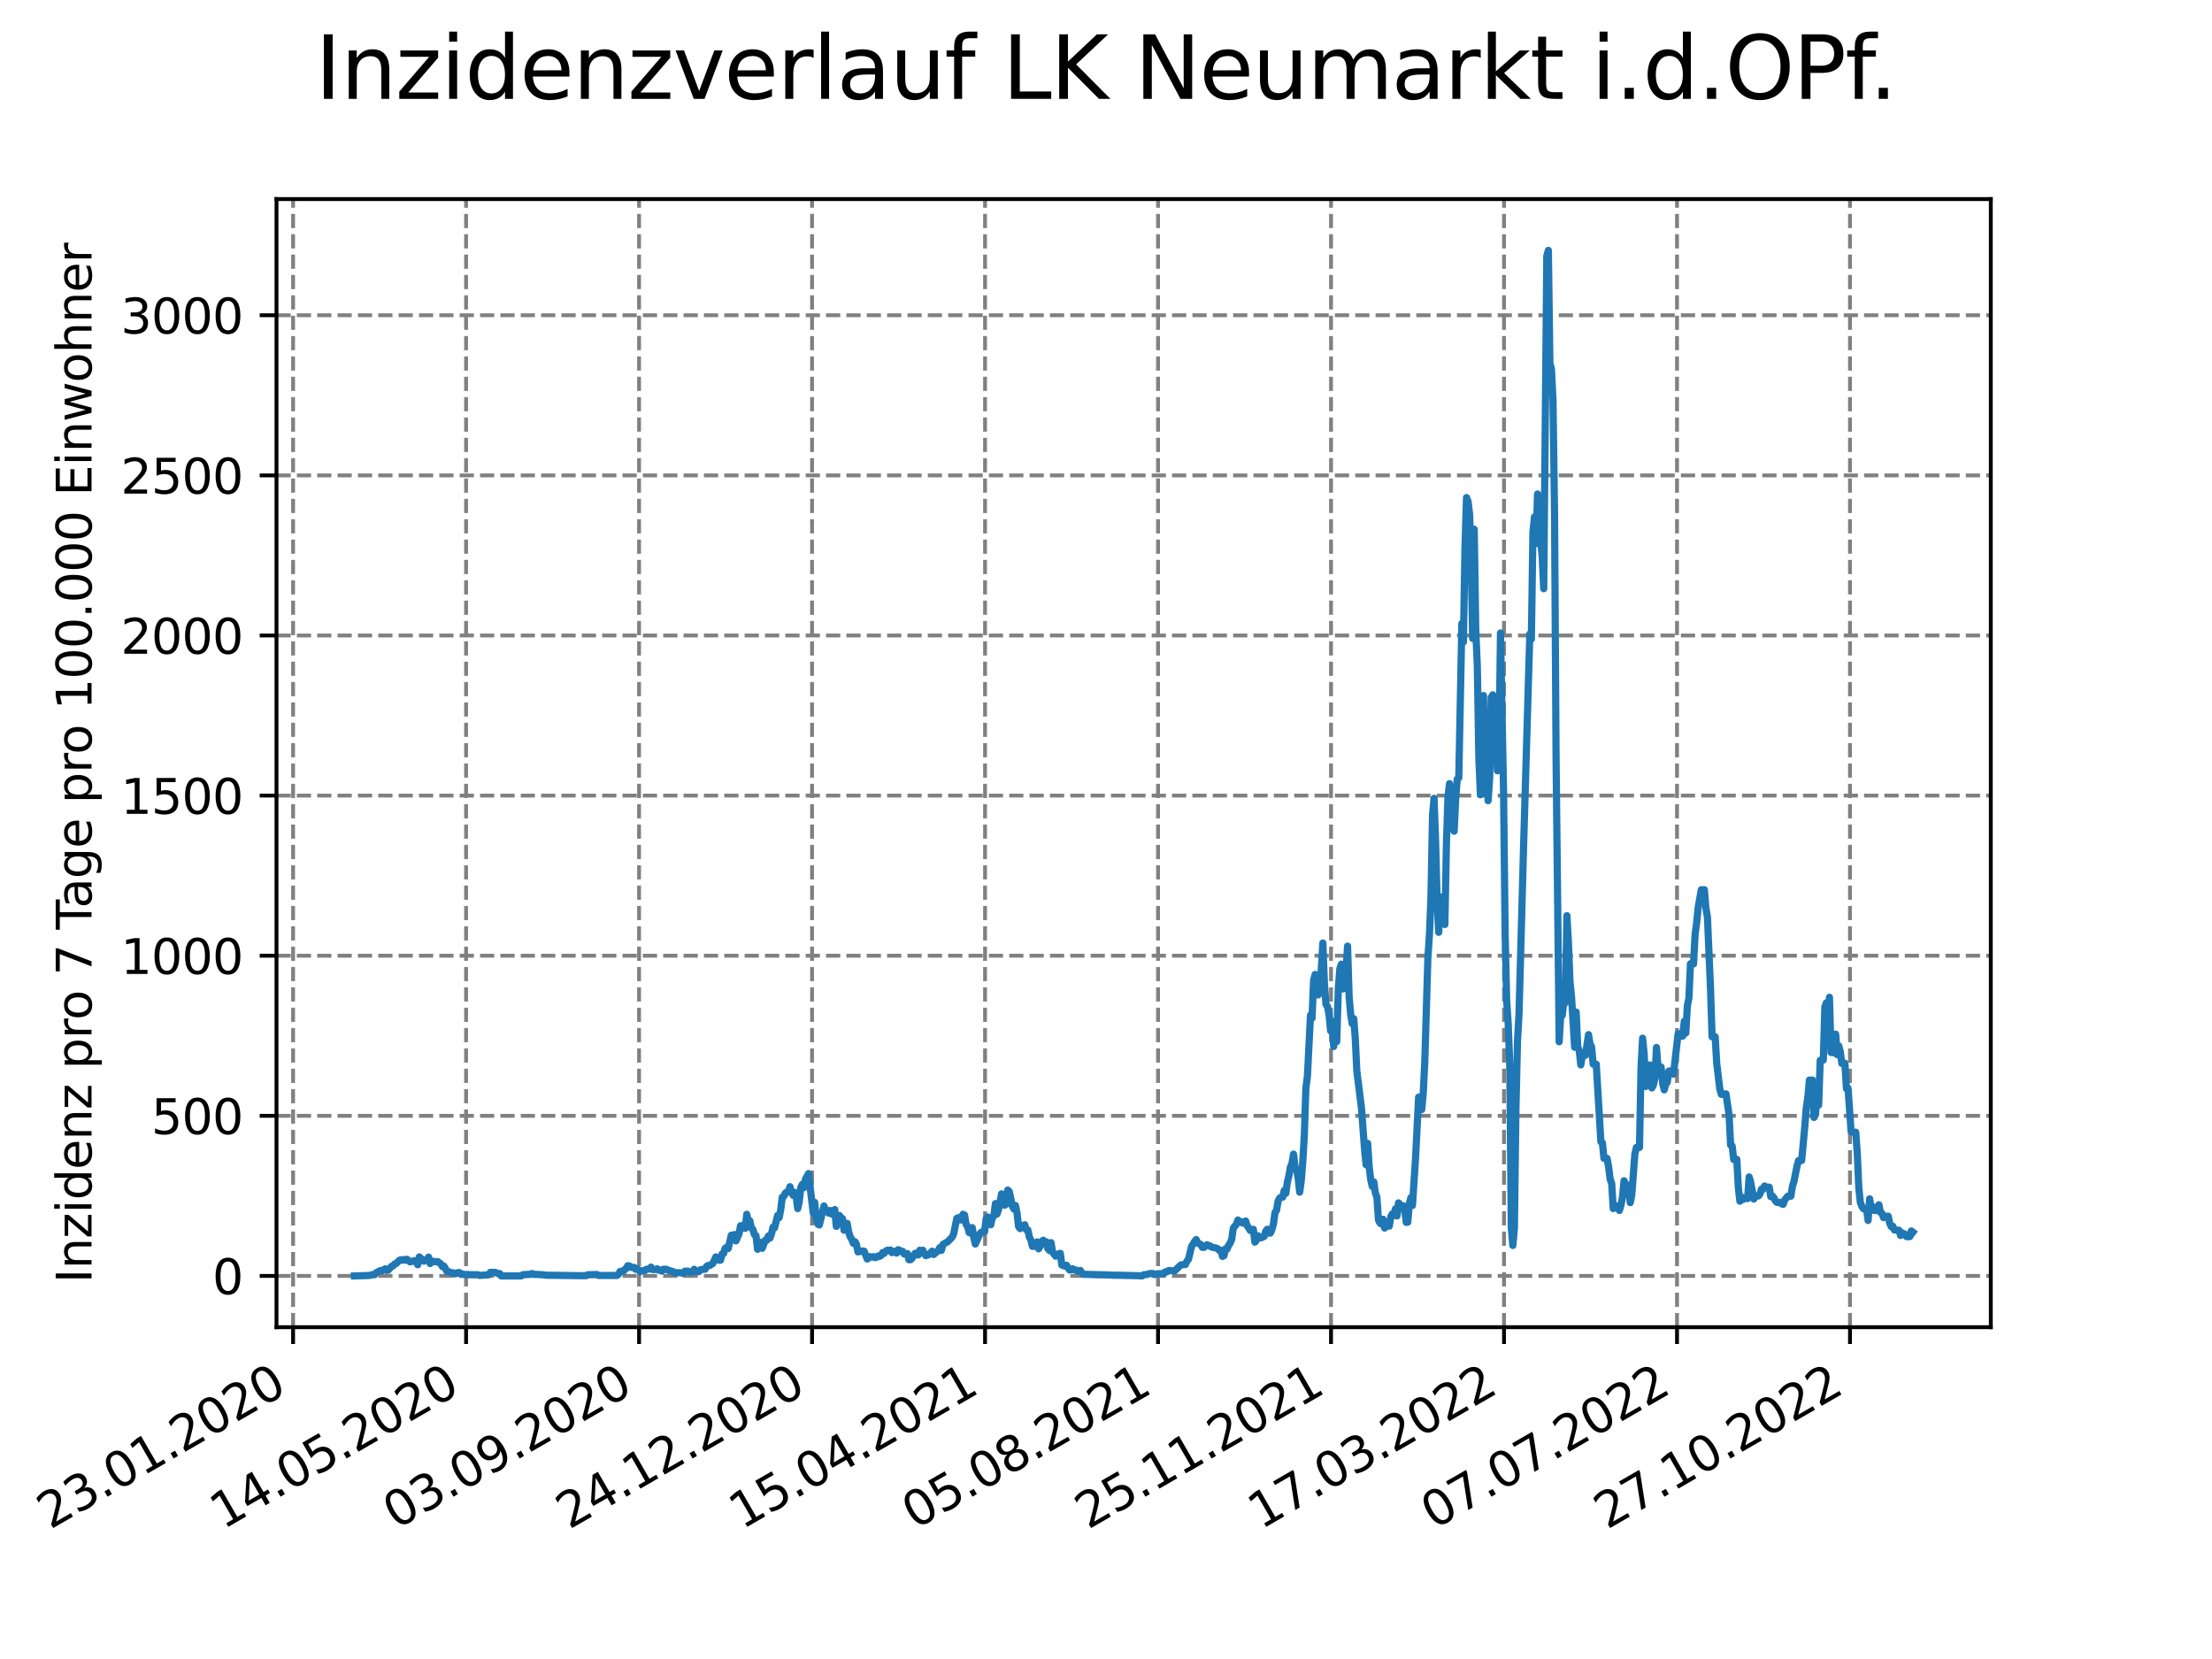 <?xml version="1.0" encoding="utf-8" standalone="no"?>
<!DOCTYPE svg PUBLIC "-//W3C//DTD SVG 1.1//EN"
  "http://www.w3.org/Graphics/SVG/1.1/DTD/svg11.dtd">
<svg xmlns:xlink="http://www.w3.org/1999/xlink" width="460.8pt" height="345.6pt" viewBox="0 0 460.8 345.6" xmlns="http://www.w3.org/2000/svg" version="1.1">
 <defs>
  <style type="text/css">*{stroke-linejoin: round; stroke-linecap: butt}</style>
 </defs>
 <g id="figure_1">
  <g id="patch_1">
   <path d="M 0 345.6 
L 460.8 345.6 
L 460.8 0 
L 0 0 
z
" style="fill: #ffffff"/>
  </g>
  <g id="axes_1">
   <g id="patch_2">
    <path d="M 57.6 276.48 
L 414.72 276.48 
L 414.72 41.472 
L 57.6 41.472 
z
" style="fill: #ffffff"/>
   </g>
   <g id="matplotlib.axis_1">
    <g id="xtick_1">
     <g id="line2d_1">
      <path d="M 61.056 276.48 
L 61.056 41.472 
" clip-path="url(#pb17e9626a8)" style="fill: none; stroke-dasharray: 2.96,1.28; stroke-dashoffset: 0; stroke: #808080; stroke-width: 0.8"/>
     </g>
     <g id="line2d_2">
      <defs>
       <path id="m35602cbabe" d="M 0 0 
L 0 3.5 
" style="stroke: #000000; stroke-width: 0.8"/>
      </defs>
      <g>
       <use xlink:href="#m35602cbabe" x="61.056" y="276.48" style="stroke: #000000; stroke-width: 0.8"/>
      </g>
     </g>
     <g id="text_1">
      <!-- 23.01.2020 -->
      <g transform="translate(10.431 318.689) rotate(-30) scale(0.1 -0.1)">
       <defs>
        <path id="DejaVuSans-32" d="M 1228 531 
L 3431 531 
L 3431 0 
L 469 0 
L 469 531 
Q 828 903 1448 1529 
Q 2069 2156 2228 2338 
Q 2531 2678 2651 2914 
Q 2772 3150 2772 3378 
Q 2772 3750 2511 3984 
Q 2250 4219 1831 4219 
Q 1534 4219 1204 4116 
Q 875 4013 500 3803 
L 500 4441 
Q 881 4594 1212 4672 
Q 1544 4750 1819 4750 
Q 2544 4750 2975 4387 
Q 3406 4025 3406 3419 
Q 3406 3131 3298 2873 
Q 3191 2616 2906 2266 
Q 2828 2175 2409 1742 
Q 1991 1309 1228 531 
z
" transform="scale(0.016)"/>
        <path id="DejaVuSans-33" d="M 2597 2516 
Q 3050 2419 3304 2112 
Q 3559 1806 3559 1356 
Q 3559 666 3084 287 
Q 2609 -91 1734 -91 
Q 1441 -91 1130 -33 
Q 819 25 488 141 
L 488 750 
Q 750 597 1062 519 
Q 1375 441 1716 441 
Q 2309 441 2620 675 
Q 2931 909 2931 1356 
Q 2931 1769 2642 2001 
Q 2353 2234 1838 2234 
L 1294 2234 
L 1294 2753 
L 1863 2753 
Q 2328 2753 2575 2939 
Q 2822 3125 2822 3475 
Q 2822 3834 2567 4026 
Q 2313 4219 1838 4219 
Q 1578 4219 1281 4162 
Q 984 4106 628 3988 
L 628 4550 
Q 988 4650 1302 4700 
Q 1616 4750 1894 4750 
Q 2613 4750 3031 4423 
Q 3450 4097 3450 3541 
Q 3450 3153 3228 2886 
Q 3006 2619 2597 2516 
z
" transform="scale(0.016)"/>
        <path id="DejaVuSans-2e" d="M 684 794 
L 1344 794 
L 1344 0 
L 684 0 
L 684 794 
z
" transform="scale(0.016)"/>
        <path id="DejaVuSans-30" d="M 2034 4250 
Q 1547 4250 1301 3770 
Q 1056 3291 1056 2328 
Q 1056 1369 1301 889 
Q 1547 409 2034 409 
Q 2525 409 2770 889 
Q 3016 1369 3016 2328 
Q 3016 3291 2770 3770 
Q 2525 4250 2034 4250 
z
M 2034 4750 
Q 2819 4750 3233 4129 
Q 3647 3509 3647 2328 
Q 3647 1150 3233 529 
Q 2819 -91 2034 -91 
Q 1250 -91 836 529 
Q 422 1150 422 2328 
Q 422 3509 836 4129 
Q 1250 4750 2034 4750 
z
" transform="scale(0.016)"/>
        <path id="DejaVuSans-31" d="M 794 531 
L 1825 531 
L 1825 4091 
L 703 3866 
L 703 4441 
L 1819 4666 
L 2450 4666 
L 2450 531 
L 3481 531 
L 3481 0 
L 794 0 
L 794 531 
z
" transform="scale(0.016)"/>
       </defs>
       <use xlink:href="#DejaVuSans-32"/>
       <use xlink:href="#DejaVuSans-33" x="63.623"/>
       <use xlink:href="#DejaVuSans-2e" x="127.246"/>
       <use xlink:href="#DejaVuSans-30" x="159.033"/>
       <use xlink:href="#DejaVuSans-31" x="222.656"/>
       <use xlink:href="#DejaVuSans-2e" x="286.279"/>
       <use xlink:href="#DejaVuSans-32" x="318.066"/>
       <use xlink:href="#DejaVuSans-30" x="381.689"/>
       <use xlink:href="#DejaVuSans-32" x="445.312"/>
       <use xlink:href="#DejaVuSans-30" x="508.936"/>
      </g>
     </g>
    </g>
    <g id="xtick_2">
     <g id="line2d_3">
      <path d="M 97.093 276.48 
L 97.093 41.472 
" clip-path="url(#pb17e9626a8)" style="fill: none; stroke-dasharray: 2.96,1.28; stroke-dashoffset: 0; stroke: #808080; stroke-width: 0.8"/>
     </g>
     <g id="line2d_4">
      <g>
       <use xlink:href="#m35602cbabe" x="97.093" y="276.48" style="stroke: #000000; stroke-width: 0.8"/>
      </g>
     </g>
     <g id="text_2">
      <!-- 14.05.2020 -->
      <g transform="translate(46.468 318.689) rotate(-30) scale(0.1 -0.1)">
       <defs>
        <path id="DejaVuSans-34" d="M 2419 4116 
L 825 1625 
L 2419 1625 
L 2419 4116 
z
M 2253 4666 
L 3047 4666 
L 3047 1625 
L 3713 1625 
L 3713 1100 
L 3047 1100 
L 3047 0 
L 2419 0 
L 2419 1100 
L 313 1100 
L 313 1709 
L 2253 4666 
z
" transform="scale(0.016)"/>
        <path id="DejaVuSans-35" d="M 691 4666 
L 3169 4666 
L 3169 4134 
L 1269 4134 
L 1269 2991 
Q 1406 3038 1543 3061 
Q 1681 3084 1819 3084 
Q 2600 3084 3056 2656 
Q 3513 2228 3513 1497 
Q 3513 744 3044 326 
Q 2575 -91 1722 -91 
Q 1428 -91 1123 -41 
Q 819 9 494 109 
L 494 744 
Q 775 591 1075 516 
Q 1375 441 1709 441 
Q 2250 441 2565 725 
Q 2881 1009 2881 1497 
Q 2881 1984 2565 2268 
Q 2250 2553 1709 2553 
Q 1456 2553 1204 2497 
Q 953 2441 691 2322 
L 691 4666 
z
" transform="scale(0.016)"/>
       </defs>
       <use xlink:href="#DejaVuSans-31"/>
       <use xlink:href="#DejaVuSans-34" x="63.623"/>
       <use xlink:href="#DejaVuSans-2e" x="127.246"/>
       <use xlink:href="#DejaVuSans-30" x="159.033"/>
       <use xlink:href="#DejaVuSans-35" x="222.656"/>
       <use xlink:href="#DejaVuSans-2e" x="286.279"/>
       <use xlink:href="#DejaVuSans-32" x="318.066"/>
       <use xlink:href="#DejaVuSans-30" x="381.689"/>
       <use xlink:href="#DejaVuSans-32" x="445.312"/>
       <use xlink:href="#DejaVuSans-30" x="508.936"/>
      </g>
     </g>
    </g>
    <g id="xtick_3">
     <g id="line2d_5">
      <path d="M 133.13 276.48 
L 133.13 41.472 
" clip-path="url(#pb17e9626a8)" style="fill: none; stroke-dasharray: 2.96,1.28; stroke-dashoffset: 0; stroke: #808080; stroke-width: 0.8"/>
     </g>
     <g id="line2d_6">
      <g>
       <use xlink:href="#m35602cbabe" x="133.13" y="276.48" style="stroke: #000000; stroke-width: 0.8"/>
      </g>
     </g>
     <g id="text_3">
      <!-- 03.09.2020 -->
      <g transform="translate(82.505 318.689) rotate(-30) scale(0.1 -0.1)">
       <defs>
        <path id="DejaVuSans-39" d="M 703 97 
L 703 672 
Q 941 559 1184 500 
Q 1428 441 1663 441 
Q 2288 441 2617 861 
Q 2947 1281 2994 2138 
Q 2813 1869 2534 1725 
Q 2256 1581 1919 1581 
Q 1219 1581 811 2004 
Q 403 2428 403 3163 
Q 403 3881 828 4315 
Q 1253 4750 1959 4750 
Q 2769 4750 3195 4129 
Q 3622 3509 3622 2328 
Q 3622 1225 3098 567 
Q 2575 -91 1691 -91 
Q 1453 -91 1209 -44 
Q 966 3 703 97 
z
M 1959 2075 
Q 2384 2075 2632 2365 
Q 2881 2656 2881 3163 
Q 2881 3666 2632 3958 
Q 2384 4250 1959 4250 
Q 1534 4250 1286 3958 
Q 1038 3666 1038 3163 
Q 1038 2656 1286 2365 
Q 1534 2075 1959 2075 
z
" transform="scale(0.016)"/>
       </defs>
       <use xlink:href="#DejaVuSans-30"/>
       <use xlink:href="#DejaVuSans-33" x="63.623"/>
       <use xlink:href="#DejaVuSans-2e" x="127.246"/>
       <use xlink:href="#DejaVuSans-30" x="159.033"/>
       <use xlink:href="#DejaVuSans-39" x="222.656"/>
       <use xlink:href="#DejaVuSans-2e" x="286.279"/>
       <use xlink:href="#DejaVuSans-32" x="318.066"/>
       <use xlink:href="#DejaVuSans-30" x="381.689"/>
       <use xlink:href="#DejaVuSans-32" x="445.312"/>
       <use xlink:href="#DejaVuSans-30" x="508.936"/>
      </g>
     </g>
    </g>
    <g id="xtick_4">
     <g id="line2d_7">
      <path d="M 169.167 276.48 
L 169.167 41.472 
" clip-path="url(#pb17e9626a8)" style="fill: none; stroke-dasharray: 2.96,1.28; stroke-dashoffset: 0; stroke: #808080; stroke-width: 0.8"/>
     </g>
     <g id="line2d_8">
      <g>
       <use xlink:href="#m35602cbabe" x="169.167" y="276.48" style="stroke: #000000; stroke-width: 0.8"/>
      </g>
     </g>
     <g id="text_4">
      <!-- 24.12.2020 -->
      <g transform="translate(118.542 318.689) rotate(-30) scale(0.1 -0.1)">
       <use xlink:href="#DejaVuSans-32"/>
       <use xlink:href="#DejaVuSans-34" x="63.623"/>
       <use xlink:href="#DejaVuSans-2e" x="127.246"/>
       <use xlink:href="#DejaVuSans-31" x="159.033"/>
       <use xlink:href="#DejaVuSans-32" x="222.656"/>
       <use xlink:href="#DejaVuSans-2e" x="286.279"/>
       <use xlink:href="#DejaVuSans-32" x="318.066"/>
       <use xlink:href="#DejaVuSans-30" x="381.689"/>
       <use xlink:href="#DejaVuSans-32" x="445.312"/>
       <use xlink:href="#DejaVuSans-30" x="508.936"/>
      </g>
     </g>
    </g>
    <g id="xtick_5">
     <g id="line2d_9">
      <path d="M 205.204 276.48 
L 205.204 41.472 
" clip-path="url(#pb17e9626a8)" style="fill: none; stroke-dasharray: 2.96,1.28; stroke-dashoffset: 0; stroke: #808080; stroke-width: 0.8"/>
     </g>
     <g id="line2d_10">
      <g>
       <use xlink:href="#m35602cbabe" x="205.204" y="276.48" style="stroke: #000000; stroke-width: 0.8"/>
      </g>
     </g>
     <g id="text_5">
      <!-- 15.04.2021 -->
      <g transform="translate(154.579 318.689) rotate(-30) scale(0.1 -0.1)">
       <use xlink:href="#DejaVuSans-31"/>
       <use xlink:href="#DejaVuSans-35" x="63.623"/>
       <use xlink:href="#DejaVuSans-2e" x="127.246"/>
       <use xlink:href="#DejaVuSans-30" x="159.033"/>
       <use xlink:href="#DejaVuSans-34" x="222.656"/>
       <use xlink:href="#DejaVuSans-2e" x="286.279"/>
       <use xlink:href="#DejaVuSans-32" x="318.066"/>
       <use xlink:href="#DejaVuSans-30" x="381.689"/>
       <use xlink:href="#DejaVuSans-32" x="445.312"/>
       <use xlink:href="#DejaVuSans-31" x="508.936"/>
      </g>
     </g>
    </g>
    <g id="xtick_6">
     <g id="line2d_11">
      <path d="M 241.241 276.48 
L 241.241 41.472 
" clip-path="url(#pb17e9626a8)" style="fill: none; stroke-dasharray: 2.96,1.28; stroke-dashoffset: 0; stroke: #808080; stroke-width: 0.8"/>
     </g>
     <g id="line2d_12">
      <g>
       <use xlink:href="#m35602cbabe" x="241.241" y="276.48" style="stroke: #000000; stroke-width: 0.8"/>
      </g>
     </g>
     <g id="text_6">
      <!-- 05.08.2021 -->
      <g transform="translate(190.616 318.689) rotate(-30) scale(0.1 -0.1)">
       <defs>
        <path id="DejaVuSans-38" d="M 2034 2216 
Q 1584 2216 1326 1975 
Q 1069 1734 1069 1313 
Q 1069 891 1326 650 
Q 1584 409 2034 409 
Q 2484 409 2743 651 
Q 3003 894 3003 1313 
Q 3003 1734 2745 1975 
Q 2488 2216 2034 2216 
z
M 1403 2484 
Q 997 2584 770 2862 
Q 544 3141 544 3541 
Q 544 4100 942 4425 
Q 1341 4750 2034 4750 
Q 2731 4750 3128 4425 
Q 3525 4100 3525 3541 
Q 3525 3141 3298 2862 
Q 3072 2584 2669 2484 
Q 3125 2378 3379 2068 
Q 3634 1759 3634 1313 
Q 3634 634 3220 271 
Q 2806 -91 2034 -91 
Q 1263 -91 848 271 
Q 434 634 434 1313 
Q 434 1759 690 2068 
Q 947 2378 1403 2484 
z
M 1172 3481 
Q 1172 3119 1398 2916 
Q 1625 2713 2034 2713 
Q 2441 2713 2670 2916 
Q 2900 3119 2900 3481 
Q 2900 3844 2670 4047 
Q 2441 4250 2034 4250 
Q 1625 4250 1398 4047 
Q 1172 3844 1172 3481 
z
" transform="scale(0.016)"/>
       </defs>
       <use xlink:href="#DejaVuSans-30"/>
       <use xlink:href="#DejaVuSans-35" x="63.623"/>
       <use xlink:href="#DejaVuSans-2e" x="127.246"/>
       <use xlink:href="#DejaVuSans-30" x="159.033"/>
       <use xlink:href="#DejaVuSans-38" x="222.656"/>
       <use xlink:href="#DejaVuSans-2e" x="286.279"/>
       <use xlink:href="#DejaVuSans-32" x="318.066"/>
       <use xlink:href="#DejaVuSans-30" x="381.689"/>
       <use xlink:href="#DejaVuSans-32" x="445.312"/>
       <use xlink:href="#DejaVuSans-31" x="508.936"/>
      </g>
     </g>
    </g>
    <g id="xtick_7">
     <g id="line2d_13">
      <path d="M 277.278 276.48 
L 277.278 41.472 
" clip-path="url(#pb17e9626a8)" style="fill: none; stroke-dasharray: 2.96,1.28; stroke-dashoffset: 0; stroke: #808080; stroke-width: 0.8"/>
     </g>
     <g id="line2d_14">
      <g>
       <use xlink:href="#m35602cbabe" x="277.278" y="276.48" style="stroke: #000000; stroke-width: 0.8"/>
      </g>
     </g>
     <g id="text_7">
      <!-- 25.11.2021 -->
      <g transform="translate(226.653 318.689) rotate(-30) scale(0.1 -0.1)">
       <use xlink:href="#DejaVuSans-32"/>
       <use xlink:href="#DejaVuSans-35" x="63.623"/>
       <use xlink:href="#DejaVuSans-2e" x="127.246"/>
       <use xlink:href="#DejaVuSans-31" x="159.033"/>
       <use xlink:href="#DejaVuSans-31" x="222.656"/>
       <use xlink:href="#DejaVuSans-2e" x="286.279"/>
       <use xlink:href="#DejaVuSans-32" x="318.066"/>
       <use xlink:href="#DejaVuSans-30" x="381.689"/>
       <use xlink:href="#DejaVuSans-32" x="445.312"/>
       <use xlink:href="#DejaVuSans-31" x="508.936"/>
      </g>
     </g>
    </g>
    <g id="xtick_8">
     <g id="line2d_15">
      <path d="M 313.315 276.48 
L 313.315 41.472 
" clip-path="url(#pb17e9626a8)" style="fill: none; stroke-dasharray: 2.96,1.28; stroke-dashoffset: 0; stroke: #808080; stroke-width: 0.8"/>
     </g>
     <g id="line2d_16">
      <g>
       <use xlink:href="#m35602cbabe" x="313.315" y="276.48" style="stroke: #000000; stroke-width: 0.8"/>
      </g>
     </g>
     <g id="text_8">
      <!-- 17.03.2022 -->
      <g transform="translate(262.69 318.689) rotate(-30) scale(0.1 -0.1)">
       <defs>
        <path id="DejaVuSans-37" d="M 525 4666 
L 3525 4666 
L 3525 4397 
L 1831 0 
L 1172 0 
L 2766 4134 
L 525 4134 
L 525 4666 
z
" transform="scale(0.016)"/>
       </defs>
       <use xlink:href="#DejaVuSans-31"/>
       <use xlink:href="#DejaVuSans-37" x="63.623"/>
       <use xlink:href="#DejaVuSans-2e" x="127.246"/>
       <use xlink:href="#DejaVuSans-30" x="159.033"/>
       <use xlink:href="#DejaVuSans-33" x="222.656"/>
       <use xlink:href="#DejaVuSans-2e" x="286.279"/>
       <use xlink:href="#DejaVuSans-32" x="318.066"/>
       <use xlink:href="#DejaVuSans-30" x="381.689"/>
       <use xlink:href="#DejaVuSans-32" x="445.312"/>
       <use xlink:href="#DejaVuSans-32" x="508.936"/>
      </g>
     </g>
    </g>
    <g id="xtick_9">
     <g id="line2d_17">
      <path d="M 349.352 276.48 
L 349.352 41.472 
" clip-path="url(#pb17e9626a8)" style="fill: none; stroke-dasharray: 2.96,1.28; stroke-dashoffset: 0; stroke: #808080; stroke-width: 0.8"/>
     </g>
     <g id="line2d_18">
      <g>
       <use xlink:href="#m35602cbabe" x="349.352" y="276.48" style="stroke: #000000; stroke-width: 0.8"/>
      </g>
     </g>
     <g id="text_9">
      <!-- 07.07.2022 -->
      <g transform="translate(298.727 318.689) rotate(-30) scale(0.1 -0.1)">
       <use xlink:href="#DejaVuSans-30"/>
       <use xlink:href="#DejaVuSans-37" x="63.623"/>
       <use xlink:href="#DejaVuSans-2e" x="127.246"/>
       <use xlink:href="#DejaVuSans-30" x="159.033"/>
       <use xlink:href="#DejaVuSans-37" x="222.656"/>
       <use xlink:href="#DejaVuSans-2e" x="286.279"/>
       <use xlink:href="#DejaVuSans-32" x="318.066"/>
       <use xlink:href="#DejaVuSans-30" x="381.689"/>
       <use xlink:href="#DejaVuSans-32" x="445.312"/>
       <use xlink:href="#DejaVuSans-32" x="508.936"/>
      </g>
     </g>
    </g>
    <g id="xtick_10">
     <g id="line2d_19">
      <path d="M 385.389 276.48 
L 385.389 41.472 
" clip-path="url(#pb17e9626a8)" style="fill: none; stroke-dasharray: 2.96,1.28; stroke-dashoffset: 0; stroke: #808080; stroke-width: 0.8"/>
     </g>
     <g id="line2d_20">
      <g>
       <use xlink:href="#m35602cbabe" x="385.389" y="276.48" style="stroke: #000000; stroke-width: 0.8"/>
      </g>
     </g>
     <g id="text_10">
      <!-- 27.10.2022 -->
      <g transform="translate(334.764 318.689) rotate(-30) scale(0.1 -0.1)">
       <use xlink:href="#DejaVuSans-32"/>
       <use xlink:href="#DejaVuSans-37" x="63.623"/>
       <use xlink:href="#DejaVuSans-2e" x="127.246"/>
       <use xlink:href="#DejaVuSans-31" x="159.033"/>
       <use xlink:href="#DejaVuSans-30" x="222.656"/>
       <use xlink:href="#DejaVuSans-2e" x="286.279"/>
       <use xlink:href="#DejaVuSans-32" x="318.066"/>
       <use xlink:href="#DejaVuSans-30" x="381.689"/>
       <use xlink:href="#DejaVuSans-32" x="445.312"/>
       <use xlink:href="#DejaVuSans-32" x="508.936"/>
      </g>
     </g>
    </g>
   </g>
   <g id="matplotlib.axis_2">
    <g id="ytick_1">
     <g id="line2d_21">
      <path d="M 57.6 265.798 
L 414.72 265.798 
" clip-path="url(#pb17e9626a8)" style="fill: none; stroke-dasharray: 2.96,1.28; stroke-dashoffset: 0; stroke: #808080; stroke-width: 0.8"/>
     </g>
     <g id="line2d_22">
      <defs>
       <path id="m9e3a31d874" d="M 0 0 
L -3.5 0 
" style="stroke: #000000; stroke-width: 0.8"/>
      </defs>
      <g>
       <use xlink:href="#m9e3a31d874" x="57.6" y="265.798" style="stroke: #000000; stroke-width: 0.8"/>
      </g>
     </g>
     <g id="text_11">
      <!-- 0 -->
      <g transform="translate(44.237 269.597) scale(0.1 -0.1)">
       <use xlink:href="#DejaVuSans-30"/>
      </g>
     </g>
    </g>
    <g id="ytick_2">
     <g id="line2d_23">
      <path d="M 57.6 232.444 
L 414.72 232.444 
" clip-path="url(#pb17e9626a8)" style="fill: none; stroke-dasharray: 2.96,1.28; stroke-dashoffset: 0; stroke: #808080; stroke-width: 0.8"/>
     </g>
     <g id="line2d_24">
      <g>
       <use xlink:href="#m9e3a31d874" x="57.6" y="232.444" style="stroke: #000000; stroke-width: 0.8"/>
      </g>
     </g>
     <g id="text_12">
      <!-- 500 -->
      <g transform="translate(31.512 236.244) scale(0.1 -0.1)">
       <use xlink:href="#DejaVuSans-35"/>
       <use xlink:href="#DejaVuSans-30" x="63.623"/>
       <use xlink:href="#DejaVuSans-30" x="127.246"/>
      </g>
     </g>
    </g>
    <g id="ytick_3">
     <g id="line2d_25">
      <path d="M 57.6 199.091 
L 414.72 199.091 
" clip-path="url(#pb17e9626a8)" style="fill: none; stroke-dasharray: 2.96,1.28; stroke-dashoffset: 0; stroke: #808080; stroke-width: 0.8"/>
     </g>
     <g id="line2d_26">
      <g>
       <use xlink:href="#m9e3a31d874" x="57.6" y="199.091" style="stroke: #000000; stroke-width: 0.8"/>
      </g>
     </g>
     <g id="text_13">
      <!-- 1000 -->
      <g transform="translate(25.15 202.89) scale(0.1 -0.1)">
       <use xlink:href="#DejaVuSans-31"/>
       <use xlink:href="#DejaVuSans-30" x="63.623"/>
       <use xlink:href="#DejaVuSans-30" x="127.246"/>
       <use xlink:href="#DejaVuSans-30" x="190.869"/>
      </g>
     </g>
    </g>
    <g id="ytick_4">
     <g id="line2d_27">
      <path d="M 57.6 165.737 
L 414.72 165.737 
" clip-path="url(#pb17e9626a8)" style="fill: none; stroke-dasharray: 2.96,1.28; stroke-dashoffset: 0; stroke: #808080; stroke-width: 0.8"/>
     </g>
     <g id="line2d_28">
      <g>
       <use xlink:href="#m9e3a31d874" x="57.6" y="165.737" style="stroke: #000000; stroke-width: 0.8"/>
      </g>
     </g>
     <g id="text_14">
      <!-- 1500 -->
      <g transform="translate(25.15 169.537) scale(0.1 -0.1)">
       <use xlink:href="#DejaVuSans-31"/>
       <use xlink:href="#DejaVuSans-35" x="63.623"/>
       <use xlink:href="#DejaVuSans-30" x="127.246"/>
       <use xlink:href="#DejaVuSans-30" x="190.869"/>
      </g>
     </g>
    </g>
    <g id="ytick_5">
     <g id="line2d_29">
      <path d="M 57.6 132.384 
L 414.72 132.384 
" clip-path="url(#pb17e9626a8)" style="fill: none; stroke-dasharray: 2.96,1.28; stroke-dashoffset: 0; stroke: #808080; stroke-width: 0.8"/>
     </g>
     <g id="line2d_30">
      <g>
       <use xlink:href="#m9e3a31d874" x="57.6" y="132.384" style="stroke: #000000; stroke-width: 0.8"/>
      </g>
     </g>
     <g id="text_15">
      <!-- 2000 -->
      <g transform="translate(25.15 136.183) scale(0.1 -0.1)">
       <use xlink:href="#DejaVuSans-32"/>
       <use xlink:href="#DejaVuSans-30" x="63.623"/>
       <use xlink:href="#DejaVuSans-30" x="127.246"/>
       <use xlink:href="#DejaVuSans-30" x="190.869"/>
      </g>
     </g>
    </g>
    <g id="ytick_6">
     <g id="line2d_31">
      <path d="M 57.6 99.031 
L 414.72 99.031 
" clip-path="url(#pb17e9626a8)" style="fill: none; stroke-dasharray: 2.96,1.28; stroke-dashoffset: 0; stroke: #808080; stroke-width: 0.8"/>
     </g>
     <g id="line2d_32">
      <g>
       <use xlink:href="#m9e3a31d874" x="57.6" y="99.031" style="stroke: #000000; stroke-width: 0.8"/>
      </g>
     </g>
     <g id="text_16">
      <!-- 2500 -->
      <g transform="translate(25.15 102.83) scale(0.1 -0.1)">
       <use xlink:href="#DejaVuSans-32"/>
       <use xlink:href="#DejaVuSans-35" x="63.623"/>
       <use xlink:href="#DejaVuSans-30" x="127.246"/>
       <use xlink:href="#DejaVuSans-30" x="190.869"/>
      </g>
     </g>
    </g>
    <g id="ytick_7">
     <g id="line2d_33">
      <path d="M 57.6 65.677 
L 414.72 65.677 
" clip-path="url(#pb17e9626a8)" style="fill: none; stroke-dasharray: 2.96,1.28; stroke-dashoffset: 0; stroke: #808080; stroke-width: 0.8"/>
     </g>
     <g id="line2d_34">
      <g>
       <use xlink:href="#m9e3a31d874" x="57.6" y="65.677" style="stroke: #000000; stroke-width: 0.8"/>
      </g>
     </g>
     <g id="text_17">
      <!-- 3000 -->
      <g transform="translate(25.15 69.476) scale(0.1 -0.1)">
       <use xlink:href="#DejaVuSans-33"/>
       <use xlink:href="#DejaVuSans-30" x="63.623"/>
       <use xlink:href="#DejaVuSans-30" x="127.246"/>
       <use xlink:href="#DejaVuSans-30" x="190.869"/>
      </g>
     </g>
    </g>
    <g id="text_18">
     <!-- Inzidenz pro 7 Tage pro 100.000 Einwohner -->
     <g transform="translate(19.07 267.301) rotate(-90) scale(0.1 -0.1)">
      <defs>
       <path id="DejaVuSans-49" d="M 628 4666 
L 1259 4666 
L 1259 0 
L 628 0 
L 628 4666 
z
" transform="scale(0.016)"/>
       <path id="DejaVuSans-6e" d="M 3513 2113 
L 3513 0 
L 2938 0 
L 2938 2094 
Q 2938 2591 2744 2837 
Q 2550 3084 2163 3084 
Q 1697 3084 1428 2787 
Q 1159 2491 1159 1978 
L 1159 0 
L 581 0 
L 581 3500 
L 1159 3500 
L 1159 2956 
Q 1366 3272 1645 3428 
Q 1925 3584 2291 3584 
Q 2894 3584 3203 3211 
Q 3513 2838 3513 2113 
z
" transform="scale(0.016)"/>
       <path id="DejaVuSans-7a" d="M 353 3500 
L 3084 3500 
L 3084 2975 
L 922 459 
L 3084 459 
L 3084 0 
L 275 0 
L 275 525 
L 2438 3041 
L 353 3041 
L 353 3500 
z
" transform="scale(0.016)"/>
       <path id="DejaVuSans-69" d="M 603 3500 
L 1178 3500 
L 1178 0 
L 603 0 
L 603 3500 
z
M 603 4863 
L 1178 4863 
L 1178 4134 
L 603 4134 
L 603 4863 
z
" transform="scale(0.016)"/>
       <path id="DejaVuSans-64" d="M 2906 2969 
L 2906 4863 
L 3481 4863 
L 3481 0 
L 2906 0 
L 2906 525 
Q 2725 213 2448 61 
Q 2172 -91 1784 -91 
Q 1150 -91 751 415 
Q 353 922 353 1747 
Q 353 2572 751 3078 
Q 1150 3584 1784 3584 
Q 2172 3584 2448 3432 
Q 2725 3281 2906 2969 
z
M 947 1747 
Q 947 1113 1208 752 
Q 1469 391 1925 391 
Q 2381 391 2643 752 
Q 2906 1113 2906 1747 
Q 2906 2381 2643 2742 
Q 2381 3103 1925 3103 
Q 1469 3103 1208 2742 
Q 947 2381 947 1747 
z
" transform="scale(0.016)"/>
       <path id="DejaVuSans-65" d="M 3597 1894 
L 3597 1613 
L 953 1613 
Q 991 1019 1311 708 
Q 1631 397 2203 397 
Q 2534 397 2845 478 
Q 3156 559 3463 722 
L 3463 178 
Q 3153 47 2828 -22 
Q 2503 -91 2169 -91 
Q 1331 -91 842 396 
Q 353 884 353 1716 
Q 353 2575 817 3079 
Q 1281 3584 2069 3584 
Q 2775 3584 3186 3129 
Q 3597 2675 3597 1894 
z
M 3022 2063 
Q 3016 2534 2758 2815 
Q 2500 3097 2075 3097 
Q 1594 3097 1305 2825 
Q 1016 2553 972 2059 
L 3022 2063 
z
" transform="scale(0.016)"/>
       <path id="DejaVuSans-20" transform="scale(0.016)"/>
       <path id="DejaVuSans-70" d="M 1159 525 
L 1159 -1331 
L 581 -1331 
L 581 3500 
L 1159 3500 
L 1159 2969 
Q 1341 3281 1617 3432 
Q 1894 3584 2278 3584 
Q 2916 3584 3314 3078 
Q 3713 2572 3713 1747 
Q 3713 922 3314 415 
Q 2916 -91 2278 -91 
Q 1894 -91 1617 61 
Q 1341 213 1159 525 
z
M 3116 1747 
Q 3116 2381 2855 2742 
Q 2594 3103 2138 3103 
Q 1681 3103 1420 2742 
Q 1159 2381 1159 1747 
Q 1159 1113 1420 752 
Q 1681 391 2138 391 
Q 2594 391 2855 752 
Q 3116 1113 3116 1747 
z
" transform="scale(0.016)"/>
       <path id="DejaVuSans-72" d="M 2631 2963 
Q 2534 3019 2420 3045 
Q 2306 3072 2169 3072 
Q 1681 3072 1420 2755 
Q 1159 2438 1159 1844 
L 1159 0 
L 581 0 
L 581 3500 
L 1159 3500 
L 1159 2956 
Q 1341 3275 1631 3429 
Q 1922 3584 2338 3584 
Q 2397 3584 2469 3576 
Q 2541 3569 2628 3553 
L 2631 2963 
z
" transform="scale(0.016)"/>
       <path id="DejaVuSans-6f" d="M 1959 3097 
Q 1497 3097 1228 2736 
Q 959 2375 959 1747 
Q 959 1119 1226 758 
Q 1494 397 1959 397 
Q 2419 397 2687 759 
Q 2956 1122 2956 1747 
Q 2956 2369 2687 2733 
Q 2419 3097 1959 3097 
z
M 1959 3584 
Q 2709 3584 3137 3096 
Q 3566 2609 3566 1747 
Q 3566 888 3137 398 
Q 2709 -91 1959 -91 
Q 1206 -91 779 398 
Q 353 888 353 1747 
Q 353 2609 779 3096 
Q 1206 3584 1959 3584 
z
" transform="scale(0.016)"/>
       <path id="DejaVuSans-54" d="M -19 4666 
L 3928 4666 
L 3928 4134 
L 2272 4134 
L 2272 0 
L 1638 0 
L 1638 4134 
L -19 4134 
L -19 4666 
z
" transform="scale(0.016)"/>
       <path id="DejaVuSans-61" d="M 2194 1759 
Q 1497 1759 1228 1600 
Q 959 1441 959 1056 
Q 959 750 1161 570 
Q 1363 391 1709 391 
Q 2188 391 2477 730 
Q 2766 1069 2766 1631 
L 2766 1759 
L 2194 1759 
z
M 3341 1997 
L 3341 0 
L 2766 0 
L 2766 531 
Q 2569 213 2275 61 
Q 1981 -91 1556 -91 
Q 1019 -91 701 211 
Q 384 513 384 1019 
Q 384 1609 779 1909 
Q 1175 2209 1959 2209 
L 2766 2209 
L 2766 2266 
Q 2766 2663 2505 2880 
Q 2244 3097 1772 3097 
Q 1472 3097 1187 3025 
Q 903 2953 641 2809 
L 641 3341 
Q 956 3463 1253 3523 
Q 1550 3584 1831 3584 
Q 2591 3584 2966 3190 
Q 3341 2797 3341 1997 
z
" transform="scale(0.016)"/>
       <path id="DejaVuSans-67" d="M 2906 1791 
Q 2906 2416 2648 2759 
Q 2391 3103 1925 3103 
Q 1463 3103 1205 2759 
Q 947 2416 947 1791 
Q 947 1169 1205 825 
Q 1463 481 1925 481 
Q 2391 481 2648 825 
Q 2906 1169 2906 1791 
z
M 3481 434 
Q 3481 -459 3084 -895 
Q 2688 -1331 1869 -1331 
Q 1566 -1331 1297 -1286 
Q 1028 -1241 775 -1147 
L 775 -588 
Q 1028 -725 1275 -790 
Q 1522 -856 1778 -856 
Q 2344 -856 2625 -561 
Q 2906 -266 2906 331 
L 2906 616 
Q 2728 306 2450 153 
Q 2172 0 1784 0 
Q 1141 0 747 490 
Q 353 981 353 1791 
Q 353 2603 747 3093 
Q 1141 3584 1784 3584 
Q 2172 3584 2450 3431 
Q 2728 3278 2906 2969 
L 2906 3500 
L 3481 3500 
L 3481 434 
z
" transform="scale(0.016)"/>
       <path id="DejaVuSans-45" d="M 628 4666 
L 3578 4666 
L 3578 4134 
L 1259 4134 
L 1259 2753 
L 3481 2753 
L 3481 2222 
L 1259 2222 
L 1259 531 
L 3634 531 
L 3634 0 
L 628 0 
L 628 4666 
z
" transform="scale(0.016)"/>
       <path id="DejaVuSans-77" d="M 269 3500 
L 844 3500 
L 1563 769 
L 2278 3500 
L 2956 3500 
L 3675 769 
L 4391 3500 
L 4966 3500 
L 4050 0 
L 3372 0 
L 2619 2869 
L 1863 0 
L 1184 0 
L 269 3500 
z
" transform="scale(0.016)"/>
       <path id="DejaVuSans-68" d="M 3513 2113 
L 3513 0 
L 2938 0 
L 2938 2094 
Q 2938 2591 2744 2837 
Q 2550 3084 2163 3084 
Q 1697 3084 1428 2787 
Q 1159 2491 1159 1978 
L 1159 0 
L 581 0 
L 581 4863 
L 1159 4863 
L 1159 2956 
Q 1366 3272 1645 3428 
Q 1925 3584 2291 3584 
Q 2894 3584 3203 3211 
Q 3513 2838 3513 2113 
z
" transform="scale(0.016)"/>
      </defs>
      <use xlink:href="#DejaVuSans-49"/>
      <use xlink:href="#DejaVuSans-6e" x="29.492"/>
      <use xlink:href="#DejaVuSans-7a" x="92.871"/>
      <use xlink:href="#DejaVuSans-69" x="145.361"/>
      <use xlink:href="#DejaVuSans-64" x="173.145"/>
      <use xlink:href="#DejaVuSans-65" x="236.621"/>
      <use xlink:href="#DejaVuSans-6e" x="298.145"/>
      <use xlink:href="#DejaVuSans-7a" x="361.523"/>
      <use xlink:href="#DejaVuSans-20" x="414.014"/>
      <use xlink:href="#DejaVuSans-70" x="445.801"/>
      <use xlink:href="#DejaVuSans-72" x="509.277"/>
      <use xlink:href="#DejaVuSans-6f" x="548.141"/>
      <use xlink:href="#DejaVuSans-20" x="609.322"/>
      <use xlink:href="#DejaVuSans-37" x="641.109"/>
      <use xlink:href="#DejaVuSans-20" x="704.732"/>
      <use xlink:href="#DejaVuSans-54" x="736.52"/>
      <use xlink:href="#DejaVuSans-61" x="781.104"/>
      <use xlink:href="#DejaVuSans-67" x="842.383"/>
      <use xlink:href="#DejaVuSans-65" x="905.859"/>
      <use xlink:href="#DejaVuSans-20" x="967.383"/>
      <use xlink:href="#DejaVuSans-70" x="999.17"/>
      <use xlink:href="#DejaVuSans-72" x="1062.646"/>
      <use xlink:href="#DejaVuSans-6f" x="1101.51"/>
      <use xlink:href="#DejaVuSans-20" x="1162.691"/>
      <use xlink:href="#DejaVuSans-31" x="1194.479"/>
      <use xlink:href="#DejaVuSans-30" x="1258.102"/>
      <use xlink:href="#DejaVuSans-30" x="1321.725"/>
      <use xlink:href="#DejaVuSans-2e" x="1385.348"/>
      <use xlink:href="#DejaVuSans-30" x="1417.135"/>
      <use xlink:href="#DejaVuSans-30" x="1480.758"/>
      <use xlink:href="#DejaVuSans-30" x="1544.381"/>
      <use xlink:href="#DejaVuSans-20" x="1608.004"/>
      <use xlink:href="#DejaVuSans-45" x="1639.791"/>
      <use xlink:href="#DejaVuSans-69" x="1702.975"/>
      <use xlink:href="#DejaVuSans-6e" x="1730.758"/>
      <use xlink:href="#DejaVuSans-77" x="1794.137"/>
      <use xlink:href="#DejaVuSans-6f" x="1875.924"/>
      <use xlink:href="#DejaVuSans-68" x="1937.105"/>
      <use xlink:href="#DejaVuSans-6e" x="2000.484"/>
      <use xlink:href="#DejaVuSans-65" x="2063.863"/>
      <use xlink:href="#DejaVuSans-72" x="2125.387"/>
     </g>
    </g>
   </g>
   <g id="line2d_35">
    <path d="M 73.833 265.798 
L 77.05 265.699 
L 77.372 265.55 
L 78.016 265.55 
L 78.337 265.153 
L 79.303 264.658 
L 79.624 264.707 
L 80.268 264.311 
L 80.59 264.658 
L 80.911 264.559 
L 81.555 263.815 
L 81.877 263.716 
L 82.198 263.319 
L 82.52 263.22 
L 83.164 262.576 
L 83.485 262.427 
L 83.807 262.526 
L 84.129 262.378 
L 84.451 262.526 
L 84.773 262.328 
L 85.416 262.873 
L 86.381 262.625 
L 86.703 262.923 
L 87.025 263.468 
L 87.347 261.832 
L 88.312 262.725 
L 88.634 262.477 
L 88.955 262.576 
L 89.277 261.882 
L 89.599 263.22 
L 89.921 262.675 
L 90.242 262.824 
L 90.886 262.824 
L 91.208 262.824 
L 91.851 263.319 
L 92.173 263.865 
L 92.495 263.765 
L 93.138 264.906 
L 93.46 264.906 
L 94.104 265.153 
L 94.425 265.153 
L 94.747 265.352 
L 95.069 265.302 
L 95.391 265.104 
L 95.712 265.104 
L 96.034 265.451 
L 96.356 265.401 
L 96.678 265.5 
L 97.321 265.5 
L 98.286 265.55 
L 99.573 265.55 
L 99.895 265.699 
L 101.182 265.6 
L 101.826 265.55 
L 102.147 265.054 
L 103.113 265.054 
L 103.756 265.302 
L 104.078 265.302 
L 104.4 265.798 
L 108.583 265.798 
L 108.904 265.55 
L 110.513 265.451 
L 110.835 265.302 
L 111.157 265.451 
L 113.087 265.55 
L 113.731 265.649 
L 120.809 265.748 
L 121.453 265.748 
L 122.097 265.748 
L 122.418 265.55 
L 124.349 265.5 
L 124.671 265.699 
L 128.532 265.699 
L 128.853 265.451 
L 129.175 264.856 
L 129.819 264.856 
L 130.141 264.459 
L 130.462 264.261 
L 130.784 263.666 
L 131.106 263.716 
L 131.428 264.013 
L 132.071 264.013 
L 132.393 264.41 
L 132.715 264.261 
L 133.358 264.906 
L 133.68 264.707 
L 134.323 264.707 
L 134.645 264.41 
L 135.289 264.36 
L 135.61 263.964 
L 135.932 264.459 
L 136.576 264.459 
L 136.897 264.311 
L 137.219 264.608 
L 137.541 264.559 
L 137.863 264.806 
L 138.184 264.41 
L 138.828 264.41 
L 139.15 264.608 
L 139.472 264.658 
L 139.793 264.856 
L 140.115 264.856 
L 140.437 265.104 
L 142.046 265.153 
L 142.367 265.302 
L 142.689 264.806 
L 143.333 264.806 
L 143.654 265.005 
L 143.976 265.054 
L 144.298 264.806 
L 144.62 264.41 
L 144.941 264.906 
L 145.585 264.906 
L 145.907 264.509 
L 146.55 264.41 
L 146.872 264.41 
L 147.194 263.815 
L 147.515 263.617 
L 147.837 263.617 
L 148.481 263.22 
L 149.124 261.832 
L 149.446 262.328 
L 149.768 262.526 
L 150.09 262.526 
L 150.411 261.237 
L 150.733 261.138 
L 151.055 260.048 
L 151.377 259.85 
L 151.698 260.097 
L 152.342 257.321 
L 152.664 257.718 
L 152.985 257.173 
L 153.307 258.511 
L 153.951 257.024 
L 154.272 255.339 
L 154.594 255.339 
L 155.238 255.884 
L 155.559 252.959 
L 155.881 254.298 
L 156.203 254.298 
L 156.525 255.834 
L 156.846 256.132 
L 157.168 257.222 
L 157.49 257.421 
L 157.812 260.246 
L 158.134 259.304 
L 158.455 258.809 
L 158.777 260.048 
L 159.421 258.362 
L 159.742 258.362 
L 160.064 257.47 
L 160.386 257.916 
L 160.708 257.074 
L 161.029 255.636 
L 161.351 255.785 
L 161.995 253.207 
L 162.316 253.653 
L 162.638 251.968 
L 162.96 249.39 
L 163.282 249.242 
L 163.603 248.548 
L 163.925 248.3 
L 164.247 248.3 
L 164.569 247.209 
L 164.89 248.399 
L 165.212 248.994 
L 165.534 248.399 
L 165.856 249.291 
L 166.177 251.77 
L 166.499 250.332 
L 166.821 247.358 
L 167.143 246.714 
L 167.465 247.408 
L 167.786 245.673 
L 168.43 244.483 
L 169.395 252.612 
L 169.717 250.481 
L 170.039 253.901 
L 170.36 254.992 
L 170.682 255.19 
L 171.647 251.224 
L 171.969 252.166 
L 172.291 252.117 
L 172.613 252.712 
L 172.934 252.166 
L 173.256 252.91 
L 173.9 251.968 
L 174.221 255.487 
L 174.865 253.207 
L 175.187 253.703 
L 175.508 253.852 
L 175.83 256.281 
L 176.152 256.082 
L 176.474 254.843 
L 176.796 256.627 
L 177.117 257.668 
L 177.439 258.164 
L 177.761 259.007 
L 178.083 258.66 
L 178.404 259.205 
L 178.726 260.791 
L 179.691 260.593 
L 180.013 260.643 
L 180.657 262.278 
L 181.3 261.783 
L 181.622 261.882 
L 181.944 261.783 
L 182.265 261.981 
L 182.587 261.931 
L 182.909 261.634 
L 183.231 261.733 
L 183.552 261.535 
L 183.874 260.94 
L 184.196 261.089 
L 184.518 260.643 
L 184.839 260.444 
L 185.161 260.494 
L 185.483 260.395 
L 185.805 260.94 
L 186.448 260.643 
L 186.77 261.039 
L 187.092 260.345 
L 187.414 260.444 
L 187.735 260.742 
L 188.057 260.692 
L 188.379 261.237 
L 189.022 261.138 
L 189.344 262.427 
L 189.666 262.427 
L 189.988 262.13 
L 190.631 261.089 
L 190.953 261.337 
L 191.275 261.436 
L 191.596 260.444 
L 191.918 260.791 
L 192.24 260.444 
L 192.562 261.237 
L 192.883 261.584 
L 193.527 261.337 
L 194.17 260.643 
L 194.492 261.337 
L 195.458 260.494 
L 195.779 259.899 
L 196.101 260.494 
L 196.423 259.255 
L 197.066 258.858 
L 197.388 258.709 
L 198.353 257.718 
L 198.675 256.974 
L 199.319 253.802 
L 199.64 253.653 
L 199.962 254.099 
L 200.284 254.149 
L 200.606 252.959 
L 200.927 253.108 
L 201.249 255.041 
L 201.571 255.537 
L 201.893 256.776 
L 202.214 256.875 
L 202.536 255.735 
L 202.858 257.817 
L 203.18 259.156 
L 204.145 256.974 
L 204.467 256.677 
L 205.11 256.578 
L 205.432 253.901 
L 205.754 253.505 
L 206.076 254.645 
L 206.397 255.14 
L 206.719 253.653 
L 207.041 253.306 
L 207.363 250.729 
L 207.684 252.91 
L 208.006 252.018 
L 208.65 248.696 
L 208.971 249.638 
L 209.293 251.076 
L 209.615 250.828 
L 209.937 247.903 
L 210.258 248.25 
L 210.902 251.274 
L 211.224 251.869 
L 211.545 251.125 
L 211.867 252.712 
L 212.189 255.537 
L 212.511 255.934 
L 212.832 255.289 
L 213.154 255.487 
L 213.476 255.14 
L 213.798 256.181 
L 214.12 256.231 
L 214.441 257.718 
L 214.763 258.362 
L 215.085 259.651 
L 215.407 259.354 
L 215.728 259.651 
L 216.05 258.709 
L 216.372 260.147 
L 216.694 259.602 
L 217.015 258.61 
L 217.337 258.362 
L 217.659 258.709 
L 217.981 258.709 
L 218.302 260.147 
L 218.624 260.494 
L 218.946 258.858 
L 219.268 260.841 
L 219.911 261.684 
L 220.233 261.287 
L 220.876 261.089 
L 221.198 263.518 
L 221.842 263.765 
L 222.163 263.567 
L 222.807 264.559 
L 223.129 264.509 
L 223.451 264.311 
L 223.772 264.559 
L 224.094 264.559 
L 224.416 264.757 
L 225.059 264.658 
L 225.381 265.203 
L 225.703 265.451 
L 228.92 265.55 
L 229.564 265.55 
L 232.138 265.649 
L 232.782 265.649 
L 236.964 265.748 
L 237.93 265.798 
L 238.251 265.55 
L 238.895 265.5 
L 239.538 265.302 
L 240.182 265.302 
L 240.504 265.5 
L 241.147 265.352 
L 242.434 265.302 
L 242.756 264.955 
L 243.078 264.955 
L 243.4 264.707 
L 243.721 264.658 
L 244.365 264.757 
L 244.687 264.757 
L 245.974 263.518 
L 246.617 263.418 
L 246.939 263.418 
L 247.261 262.725 
L 247.582 262.328 
L 248.226 259.651 
L 248.869 258.61 
L 249.191 258.214 
L 249.513 258.957 
L 250.157 259.255 
L 250.478 259.85 
L 250.8 259.85 
L 251.444 259.304 
L 251.765 259.503 
L 252.087 259.552 
L 252.409 259.8 
L 253.374 259.998 
L 253.696 260.147 
L 254.018 260.494 
L 254.339 260.444 
L 254.661 261.733 
L 254.983 261.584 
L 255.305 260.147 
L 255.626 260.196 
L 255.948 259.403 
L 256.27 258.957 
L 256.592 258.164 
L 256.913 255.834 
L 257.557 255.041 
L 257.879 254.149 
L 258.2 254.446 
L 258.522 254.496 
L 258.844 254.793 
L 259.488 254.347 
L 259.809 255.339 
L 260.453 256.33 
L 261.096 256.082 
L 261.418 258.759 
L 261.74 258.362 
L 262.062 257.421 
L 262.383 257.817 
L 262.705 257.867 
L 263.349 257.569 
L 263.67 256.479 
L 263.992 256.082 
L 264.314 256.875 
L 264.636 256.875 
L 264.957 256.181 
L 265.279 254.992 
L 265.601 252.612 
L 265.923 252.166 
L 266.244 250.233 
L 266.566 249.589 
L 266.888 249.39 
L 267.21 249.39 
L 267.531 248.002 
L 267.853 248.597 
L 268.175 246.268 
L 268.497 244.979 
L 268.819 243.095 
L 269.14 242.352 
L 269.462 240.418 
L 269.784 243.145 
L 270.106 243.69 
L 270.427 245.425 
L 270.749 248.349 
L 271.071 246.02 
L 271.393 242.005 
L 271.714 236.552 
L 272.036 226.688 
L 272.358 224.209 
L 273.001 211.47 
L 273.323 212.114 
L 273.645 204.233 
L 273.967 202.994 
L 274.288 207.157 
L 274.61 207.256 
L 274.932 205.075 
L 275.254 201.903 
L 275.575 196.45 
L 275.897 204.828 
L 276.219 209.19 
L 276.541 209.685 
L 276.862 211.371 
L 277.184 214.741 
L 277.506 212.759 
L 277.828 218.013 
L 278.15 215.088 
L 278.471 216.972 
L 278.793 206.017 
L 279.115 201.804 
L 279.437 200.862 
L 279.758 206.017 
L 280.402 202.25 
L 280.724 197.095 
L 281.045 207.603 
L 281.367 211.321 
L 281.689 213.254 
L 282.011 212.213 
L 282.332 216.377 
L 282.654 223.168 
L 283.619 230.802 
L 284.263 239.477 
L 284.585 242.649 
L 284.906 238.188 
L 285.228 243.095 
L 285.55 245.772 
L 285.872 247.16 
L 286.193 246.218 
L 286.515 248.548 
L 286.837 249.39 
L 287.159 254.149 
L 287.481 254.793 
L 287.802 254.992 
L 288.124 254 
L 288.446 255.834 
L 288.768 254.893 
L 289.089 255.041 
L 289.411 255.438 
L 289.733 253.455 
L 290.055 252.86 
L 290.376 253.207 
L 290.698 251.819 
L 291.02 253.306 
L 291.342 250.58 
L 291.663 250.927 
L 291.985 251.621 
L 292.307 251.175 
L 292.629 252.117 
L 292.95 254.645 
L 293.272 254.595 
L 293.594 250.729 
L 293.916 249.49 
L 294.237 251.125 
L 294.881 241.36 
L 295.524 228.571 
L 295.846 228.571 
L 296.168 231.149 
L 296.49 227.679 
L 296.812 221.136 
L 297.455 199.524 
L 297.777 194.765 
L 298.099 186.784 
L 298.42 169.782 
L 298.742 166.312 
L 299.064 175.235 
L 299.386 187.776 
L 299.707 194.22 
L 300.029 186.834 
L 300.351 189.461 
L 300.673 189.263 
L 300.994 192.584 
L 301.316 175.78 
L 301.638 165.965 
L 301.96 163.239 
L 302.281 170.674 
L 302.603 165.817 
L 302.925 173.153 
L 303.247 166.411 
L 303.568 162.297 
L 303.89 162.049 
L 304.534 129.879 
L 304.855 133.745 
L 305.177 114.265 
L 305.499 103.657 
L 305.821 104.45 
L 306.143 107.077 
L 306.464 116.346 
L 306.786 133.002 
L 307.108 110.249 
L 307.43 131.366 
L 307.751 138.702 
L 308.073 157.985 
L 308.395 165.569 
L 308.717 165.321 
L 309.038 144.898 
L 309.36 163.735 
L 309.682 158.381 
L 310.004 166.808 
L 310.325 162.099 
L 310.647 145.295 
L 310.969 144.75 
L 311.291 150.5 
L 311.612 152.482 
L 311.934 160.562 
L 312.256 157.291 
L 312.578 131.862 
L 313.221 164.974 
L 313.543 194.22 
L 313.865 208.347 
L 314.186 213.254 
L 314.508 221.83 
L 314.83 255.686 
L 315.152 259.453 
L 315.474 255.934 
L 315.795 231.198 
L 316.117 216.972 
L 316.439 211.172 
L 317.404 175.83 
L 318.691 132.06 
L 319.013 133.15 
L 319.335 110.894 
L 319.656 107.672 
L 319.978 113.224 
L 320.3 102.913 
L 320.622 103.508 
L 320.943 112.827 
L 321.265 115.9 
L 321.587 122.642 
L 322.23 53.294 
L 322.552 52.154 
L 322.874 75.7 
L 323.196 76.84 
L 323.517 83.383 
L 323.839 106.879 
L 324.161 158.332 
L 324.805 217.022 
L 325.126 211.47 
L 325.448 211.519 
L 325.77 208.347 
L 326.092 208.892 
L 326.413 190.75 
L 326.735 196.45 
L 327.057 204.481 
L 327.379 207.603 
L 328.022 218.162 
L 328.344 210.825 
L 328.666 218.013 
L 328.987 218.905 
L 329.309 221.83 
L 329.631 219.847 
L 330.274 219.847 
L 330.918 215.535 
L 331.24 217.567 
L 331.561 218.063 
L 331.883 221.681 
L 332.527 221.681 
L 333.492 237.841 
L 333.814 238.089 
L 334.136 241.311 
L 334.779 241.311 
L 335.101 243.046 
L 335.423 245.673 
L 335.744 246.515 
L 336.066 251.77 
L 336.388 251.274 
L 337.031 251.224 
L 337.353 252.166 
L 337.675 251.026 
L 337.997 249.39 
L 338.318 245.97 
L 338.64 246.862 
L 339.284 246.912 
L 339.605 250.53 
L 339.927 248.994 
L 340.571 240.418 
L 340.892 239.03 
L 341.536 239.03 
L 341.858 222.375 
L 342.179 216.278 
L 342.501 219.401 
L 342.823 226.341 
L 343.145 221.879 
L 343.788 221.879 
L 344.11 226.638 
L 344.432 226.043 
L 344.754 224.507 
L 345.075 218.211 
L 345.397 222.276 
L 346.041 222.276 
L 346.362 225.647 
L 346.684 227.035 
L 347.006 225.845 
L 347.328 225.448 
L 347.649 223.119 
L 348.293 223.119 
L 348.615 223.763 
L 349.58 215.336 
L 349.902 215.882 
L 350.545 215.832 
L 350.867 212.759 
L 351.189 215.188 
L 351.51 209.487 
L 351.832 207.95 
L 352.154 200.763 
L 352.798 200.812 
L 353.119 194.616 
L 353.441 192.287 
L 353.763 189.015 
L 354.406 185.347 
L 355.05 185.347 
L 355.372 189.213 
L 355.693 191.047 
L 356.337 206.116 
L 356.659 215.981 
L 357.302 215.981 
L 357.624 221.483 
L 358.267 226.886 
L 358.589 227.976 
L 359.233 227.877 
L 359.554 227.877 
L 360.198 232.239 
L 360.52 238.535 
L 360.842 238.733 
L 361.163 241.558 
L 361.807 241.509 
L 362.129 247.408 
L 362.45 250.233 
L 362.772 249.341 
L 363.094 249.886 
L 363.416 249.638 
L 364.059 249.688 
L 364.381 245.177 
L 364.703 246.317 
L 365.346 249.787 
L 365.668 249.143 
L 366.311 249.143 
L 366.633 248.746 
L 366.955 247.705 
L 367.277 247.755 
L 367.598 247.061 
L 367.92 247.308 
L 368.564 247.308 
L 368.885 249.291 
L 369.207 249.143 
L 369.529 249.49 
L 369.851 250.183 
L 370.173 250.481 
L 370.816 250.481 
L 371.138 250.778 
L 371.46 250.877 
L 371.781 249.985 
L 372.425 249.192 
L 373.068 249.192 
L 373.39 247.16 
L 373.712 246.119 
L 374.355 242.897 
L 374.677 241.757 
L 375.321 241.757 
L 375.964 234.767 
L 376.286 230.752 
L 376.608 228.571 
L 376.929 225.002 
L 377.573 225.002 
L 377.895 232.785 
L 378.216 232.14 
L 378.538 226.787 
L 378.86 230.207 
L 379.182 220.888 
L 379.825 220.838 
L 380.147 209.785 
L 380.469 208.892 
L 380.791 213.552 
L 381.112 207.752 
L 381.434 219.252 
L 382.078 219.302 
L 382.399 215.435 
L 382.721 219.698 
L 383.043 217.864 
L 383.365 219.104 
L 383.686 221.532 
L 384.33 221.483 
L 384.652 226.787 
L 384.973 226.688 
L 385.617 235.709 
L 385.939 235.858 
L 386.582 235.858 
L 386.904 240.17 
L 387.226 247.457 
L 387.547 250.53 
L 387.869 251.324 
L 388.191 251.819 
L 388.835 251.869 
L 389.156 254.248 
L 389.478 249.737 
L 389.8 251.72 
L 390.122 251.373 
L 390.443 252.166 
L 391.087 252.166 
L 391.409 250.977 
L 391.73 252.563 
L 392.052 252.761 
L 392.374 253.653 
L 392.696 253.405 
L 393.339 253.356 
L 393.661 254.843 
L 393.983 255.537 
L 394.304 255.438 
L 394.626 256.231 
L 395.591 256.281 
L 395.913 257.371 
L 396.235 256.826 
L 396.878 257.123 
L 397.2 257.619 
L 397.844 257.619 
L 398.166 256.429 
L 398.487 256.677 
L 398.487 256.677 
" clip-path="url(#pb17e9626a8)" style="fill: none; stroke: #1f77b4; stroke-width: 1.5; stroke-linecap: square"/>
   </g>
   <g id="patch_3">
    <path d="M 57.6 276.48 
L 57.6 41.472 
" style="fill: none; stroke: #000000; stroke-width: 0.8; stroke-linejoin: miter; stroke-linecap: square"/>
   </g>
   <g id="patch_4">
    <path d="M 414.72 276.48 
L 414.72 41.472 
" style="fill: none; stroke: #000000; stroke-width: 0.8; stroke-linejoin: miter; stroke-linecap: square"/>
   </g>
   <g id="patch_5">
    <path d="M 57.6 276.48 
L 414.72 276.48 
" style="fill: none; stroke: #000000; stroke-width: 0.8; stroke-linejoin: miter; stroke-linecap: square"/>
   </g>
   <g id="patch_6">
    <path d="M 57.6 41.472 
L 414.72 41.472 
" style="fill: none; stroke: #000000; stroke-width: 0.8; stroke-linejoin: miter; stroke-linecap: square"/>
   </g>
  </g>
  <g id="text_19">
   <!-- Inzidenzverlauf LK Neumarkt i.d.OPf. -->
   <g transform="translate(65.67 20.589) scale(0.18 -0.18)">
    <defs>
     <path id="DejaVuSans-76" d="M 191 3500 
L 800 3500 
L 1894 563 
L 2988 3500 
L 3597 3500 
L 2284 0 
L 1503 0 
L 191 3500 
z
" transform="scale(0.016)"/>
     <path id="DejaVuSans-6c" d="M 603 4863 
L 1178 4863 
L 1178 0 
L 603 0 
L 603 4863 
z
" transform="scale(0.016)"/>
     <path id="DejaVuSans-75" d="M 544 1381 
L 544 3500 
L 1119 3500 
L 1119 1403 
Q 1119 906 1312 657 
Q 1506 409 1894 409 
Q 2359 409 2629 706 
Q 2900 1003 2900 1516 
L 2900 3500 
L 3475 3500 
L 3475 0 
L 2900 0 
L 2900 538 
Q 2691 219 2414 64 
Q 2138 -91 1772 -91 
Q 1169 -91 856 284 
Q 544 659 544 1381 
z
M 1991 3584 
L 1991 3584 
z
" transform="scale(0.016)"/>
     <path id="DejaVuSans-66" d="M 2375 4863 
L 2375 4384 
L 1825 4384 
Q 1516 4384 1395 4259 
Q 1275 4134 1275 3809 
L 1275 3500 
L 2222 3500 
L 2222 3053 
L 1275 3053 
L 1275 0 
L 697 0 
L 697 3053 
L 147 3053 
L 147 3500 
L 697 3500 
L 697 3744 
Q 697 4328 969 4595 
Q 1241 4863 1831 4863 
L 2375 4863 
z
" transform="scale(0.016)"/>
     <path id="DejaVuSans-4c" d="M 628 4666 
L 1259 4666 
L 1259 531 
L 3531 531 
L 3531 0 
L 628 0 
L 628 4666 
z
" transform="scale(0.016)"/>
     <path id="DejaVuSans-4b" d="M 628 4666 
L 1259 4666 
L 1259 2694 
L 3353 4666 
L 4166 4666 
L 1850 2491 
L 4331 0 
L 3500 0 
L 1259 2247 
L 1259 0 
L 628 0 
L 628 4666 
z
" transform="scale(0.016)"/>
     <path id="DejaVuSans-4e" d="M 628 4666 
L 1478 4666 
L 3547 763 
L 3547 4666 
L 4159 4666 
L 4159 0 
L 3309 0 
L 1241 3903 
L 1241 0 
L 628 0 
L 628 4666 
z
" transform="scale(0.016)"/>
     <path id="DejaVuSans-6d" d="M 3328 2828 
Q 3544 3216 3844 3400 
Q 4144 3584 4550 3584 
Q 5097 3584 5394 3201 
Q 5691 2819 5691 2113 
L 5691 0 
L 5113 0 
L 5113 2094 
Q 5113 2597 4934 2840 
Q 4756 3084 4391 3084 
Q 3944 3084 3684 2787 
Q 3425 2491 3425 1978 
L 3425 0 
L 2847 0 
L 2847 2094 
Q 2847 2600 2669 2842 
Q 2491 3084 2119 3084 
Q 1678 3084 1418 2786 
Q 1159 2488 1159 1978 
L 1159 0 
L 581 0 
L 581 3500 
L 1159 3500 
L 1159 2956 
Q 1356 3278 1631 3431 
Q 1906 3584 2284 3584 
Q 2666 3584 2933 3390 
Q 3200 3197 3328 2828 
z
" transform="scale(0.016)"/>
     <path id="DejaVuSans-6b" d="M 581 4863 
L 1159 4863 
L 1159 1991 
L 2875 3500 
L 3609 3500 
L 1753 1863 
L 3688 0 
L 2938 0 
L 1159 1709 
L 1159 0 
L 581 0 
L 581 4863 
z
" transform="scale(0.016)"/>
     <path id="DejaVuSans-74" d="M 1172 4494 
L 1172 3500 
L 2356 3500 
L 2356 3053 
L 1172 3053 
L 1172 1153 
Q 1172 725 1289 603 
Q 1406 481 1766 481 
L 2356 481 
L 2356 0 
L 1766 0 
Q 1100 0 847 248 
Q 594 497 594 1153 
L 594 3053 
L 172 3053 
L 172 3500 
L 594 3500 
L 594 4494 
L 1172 4494 
z
" transform="scale(0.016)"/>
     <path id="DejaVuSans-4f" d="M 2522 4238 
Q 1834 4238 1429 3725 
Q 1025 3213 1025 2328 
Q 1025 1447 1429 934 
Q 1834 422 2522 422 
Q 3209 422 3611 934 
Q 4013 1447 4013 2328 
Q 4013 3213 3611 3725 
Q 3209 4238 2522 4238 
z
M 2522 4750 
Q 3503 4750 4090 4092 
Q 4678 3434 4678 2328 
Q 4678 1225 4090 567 
Q 3503 -91 2522 -91 
Q 1538 -91 948 565 
Q 359 1222 359 2328 
Q 359 3434 948 4092 
Q 1538 4750 2522 4750 
z
" transform="scale(0.016)"/>
     <path id="DejaVuSans-50" d="M 1259 4147 
L 1259 2394 
L 2053 2394 
Q 2494 2394 2734 2622 
Q 2975 2850 2975 3272 
Q 2975 3691 2734 3919 
Q 2494 4147 2053 4147 
L 1259 4147 
z
M 628 4666 
L 2053 4666 
Q 2838 4666 3239 4311 
Q 3641 3956 3641 3272 
Q 3641 2581 3239 2228 
Q 2838 1875 2053 1875 
L 1259 1875 
L 1259 0 
L 628 0 
L 628 4666 
z
" transform="scale(0.016)"/>
    </defs>
    <use xlink:href="#DejaVuSans-49"/>
    <use xlink:href="#DejaVuSans-6e" x="29.492"/>
    <use xlink:href="#DejaVuSans-7a" x="92.871"/>
    <use xlink:href="#DejaVuSans-69" x="145.361"/>
    <use xlink:href="#DejaVuSans-64" x="173.145"/>
    <use xlink:href="#DejaVuSans-65" x="236.621"/>
    <use xlink:href="#DejaVuSans-6e" x="298.145"/>
    <use xlink:href="#DejaVuSans-7a" x="361.523"/>
    <use xlink:href="#DejaVuSans-76" x="414.014"/>
    <use xlink:href="#DejaVuSans-65" x="473.193"/>
    <use xlink:href="#DejaVuSans-72" x="534.717"/>
    <use xlink:href="#DejaVuSans-6c" x="575.83"/>
    <use xlink:href="#DejaVuSans-61" x="603.613"/>
    <use xlink:href="#DejaVuSans-75" x="664.893"/>
    <use xlink:href="#DejaVuSans-66" x="728.271"/>
    <use xlink:href="#DejaVuSans-20" x="763.477"/>
    <use xlink:href="#DejaVuSans-4c" x="795.264"/>
    <use xlink:href="#DejaVuSans-4b" x="850.977"/>
    <use xlink:href="#DejaVuSans-20" x="916.553"/>
    <use xlink:href="#DejaVuSans-4e" x="948.34"/>
    <use xlink:href="#DejaVuSans-65" x="1023.145"/>
    <use xlink:href="#DejaVuSans-75" x="1084.668"/>
    <use xlink:href="#DejaVuSans-6d" x="1148.047"/>
    <use xlink:href="#DejaVuSans-61" x="1245.459"/>
    <use xlink:href="#DejaVuSans-72" x="1306.738"/>
    <use xlink:href="#DejaVuSans-6b" x="1347.852"/>
    <use xlink:href="#DejaVuSans-74" x="1405.762"/>
    <use xlink:href="#DejaVuSans-20" x="1444.971"/>
    <use xlink:href="#DejaVuSans-69" x="1476.758"/>
    <use xlink:href="#DejaVuSans-2e" x="1504.541"/>
    <use xlink:href="#DejaVuSans-64" x="1536.328"/>
    <use xlink:href="#DejaVuSans-2e" x="1599.805"/>
    <use xlink:href="#DejaVuSans-4f" x="1631.592"/>
    <use xlink:href="#DejaVuSans-50" x="1710.303"/>
    <use xlink:href="#DejaVuSans-66" x="1770.605"/>
    <use xlink:href="#DejaVuSans-2e" x="1798.561"/>
   </g>
  </g>
 </g>
 <defs>
  <clipPath id="pb17e9626a8">
   <rect x="57.6" y="41.472" width="357.12" height="235.008"/>
  </clipPath>
 </defs>
</svg>
